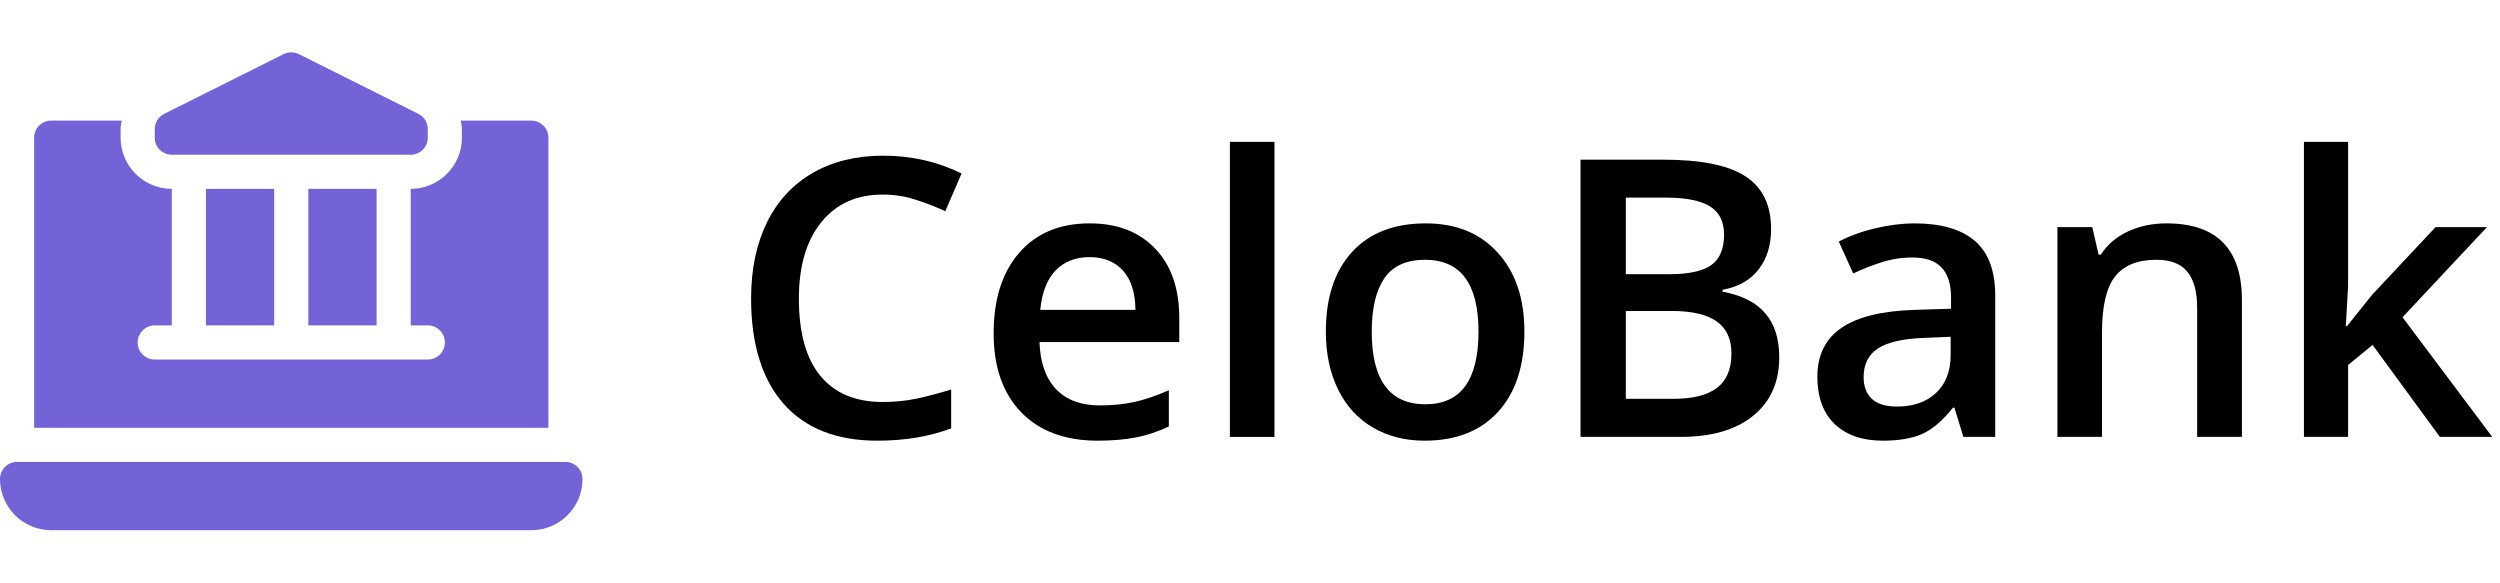<svg width="103" height="24" viewBox="0 0 103 24" fill="none" xmlns="http://www.w3.org/2000/svg">
<path d="M23.297 19.031H0.703C0.315 19.031 0 19.346 0 19.734C0 20.899 0.944 21.844 2.109 21.844H21.891C23.056 21.844 24 20.899 24 19.734C24 19.346 23.685 19.031 23.297 19.031Z" fill="#7264D6"/>
<path d="M17.625 5.672V5.32C17.625 5.054 17.475 4.811 17.236 4.691L12.315 2.23C12.117 2.132 11.883 2.132 11.685 2.23L6.764 4.691C6.525 4.811 6.375 5.054 6.375 5.32V5.672C6.375 6.061 6.689 6.375 7.078 6.375H16.922C17.311 6.375 17.625 6.061 17.625 5.672Z" fill="#7264D6"/>
<path d="M8.484 7.781H11.297V13.406H8.484V7.781Z" fill="#7264D6"/>
<path d="M12.703 7.781H15.516V13.406H12.703V7.781Z" fill="#7264D6"/>
<path d="M5.018 4.969H2.109C1.721 4.969 1.406 5.283 1.406 5.672V17.625H22.594V5.672C22.594 5.283 22.279 4.969 21.891 4.969H18.982C19.002 5.085 19.031 5.199 19.031 5.32V5.672C19.031 6.835 18.085 7.781 16.922 7.781V13.406H17.625C18.014 13.406 18.328 13.721 18.328 14.109C18.328 14.498 18.014 14.812 17.625 14.812H6.375C5.986 14.812 5.672 14.498 5.672 14.109C5.672 13.721 5.986 13.406 6.375 13.406H7.078V7.781C5.915 7.781 4.969 6.835 4.969 5.672V5.32C4.969 5.199 4.998 5.085 5.018 4.969Z" fill="#7264D6"/>
<path d="M36.367 8.016C35.294 8.016 34.45 8.396 33.836 9.156C33.221 9.917 32.914 10.966 32.914 12.305C32.914 13.706 33.208 14.766 33.797 15.484C34.391 16.203 35.247 16.562 36.367 16.562C36.852 16.562 37.32 16.516 37.773 16.422C38.227 16.323 38.698 16.198 39.188 16.047V17.648C38.292 17.987 37.276 18.156 36.141 18.156C34.469 18.156 33.185 17.651 32.289 16.641C31.393 15.625 30.945 14.175 30.945 12.289C30.945 11.102 31.162 10.062 31.594 9.172C32.031 8.281 32.661 7.599 33.484 7.125C34.307 6.651 35.273 6.414 36.383 6.414C37.55 6.414 38.628 6.659 39.617 7.148L38.945 8.703C38.56 8.521 38.151 8.362 37.719 8.227C37.292 8.086 36.841 8.016 36.367 8.016Z" fill="black"/>
<path d="M45.227 18.156C43.883 18.156 42.831 17.766 42.07 16.984C41.315 16.198 40.938 15.117 40.938 13.742C40.938 12.331 41.289 11.221 41.992 10.414C42.695 9.607 43.661 9.203 44.891 9.203C46.031 9.203 46.932 9.549 47.594 10.242C48.255 10.935 48.586 11.888 48.586 13.102V14.094H42.828C42.854 14.932 43.081 15.578 43.508 16.031C43.935 16.479 44.536 16.703 45.312 16.703C45.823 16.703 46.297 16.656 46.734 16.562C47.177 16.463 47.651 16.302 48.156 16.078V17.57C47.708 17.784 47.255 17.935 46.797 18.023C46.339 18.112 45.815 18.156 45.227 18.156ZM44.891 10.594C44.307 10.594 43.839 10.779 43.484 11.148C43.135 11.518 42.927 12.057 42.859 12.766H46.781C46.771 12.052 46.599 11.513 46.266 11.148C45.932 10.779 45.474 10.594 44.891 10.594Z" fill="black"/>
<path d="M52.508 18H50.672V5.844H52.508V18Z" fill="black"/>
<path d="M62.805 13.664C62.805 15.075 62.443 16.177 61.719 16.969C60.995 17.76 59.987 18.156 58.695 18.156C57.888 18.156 57.175 17.974 56.555 17.609C55.935 17.245 55.458 16.721 55.125 16.039C54.792 15.357 54.625 14.565 54.625 13.664C54.625 12.263 54.984 11.169 55.703 10.383C56.422 9.596 57.435 9.203 58.742 9.203C59.992 9.203 60.982 9.607 61.711 10.414C62.44 11.216 62.805 12.3 62.805 13.664ZM56.516 13.664C56.516 15.659 57.253 16.656 58.727 16.656C60.185 16.656 60.914 15.659 60.914 13.664C60.914 11.69 60.18 10.703 58.711 10.703C57.94 10.703 57.38 10.958 57.031 11.469C56.688 11.979 56.516 12.711 56.516 13.664Z" fill="black"/>
<path d="M65.117 6.578H68.508C70.081 6.578 71.216 6.807 71.914 7.266C72.617 7.724 72.969 8.448 72.969 9.438C72.969 10.104 72.797 10.659 72.453 11.102C72.109 11.544 71.615 11.823 70.969 11.938V12.016C71.771 12.167 72.359 12.466 72.734 12.914C73.115 13.357 73.305 13.958 73.305 14.719C73.305 15.745 72.945 16.549 72.227 17.133C71.513 17.711 70.518 18 69.242 18H65.117V6.578ZM66.984 11.297H68.781C69.562 11.297 70.133 11.175 70.492 10.93C70.852 10.68 71.031 10.258 71.031 9.664C71.031 9.128 70.836 8.74 70.445 8.5C70.06 8.26 69.445 8.141 68.602 8.141H66.984V11.297ZM66.984 12.812V16.43H68.969C69.75 16.43 70.338 16.281 70.734 15.984C71.135 15.682 71.336 15.208 71.336 14.562C71.336 13.969 71.133 13.529 70.727 13.242C70.32 12.956 69.703 12.812 68.875 12.812H66.984Z" fill="black"/>
<path d="M80.891 18L80.523 16.797H80.461C80.044 17.323 79.625 17.682 79.203 17.875C78.781 18.062 78.24 18.156 77.578 18.156C76.729 18.156 76.065 17.927 75.586 17.469C75.112 17.01 74.875 16.362 74.875 15.523C74.875 14.633 75.206 13.961 75.867 13.508C76.529 13.055 77.537 12.807 78.891 12.766L80.383 12.719V12.258C80.383 11.706 80.253 11.294 79.992 11.023C79.737 10.747 79.338 10.609 78.797 10.609C78.354 10.609 77.93 10.675 77.523 10.805C77.117 10.935 76.727 11.088 76.352 11.266L75.758 9.953C76.227 9.708 76.74 9.523 77.297 9.398C77.854 9.268 78.38 9.203 78.875 9.203C79.974 9.203 80.802 9.443 81.359 9.922C81.922 10.401 82.203 11.154 82.203 12.18V18H80.891ZM78.156 16.75C78.823 16.75 79.357 16.565 79.758 16.195C80.164 15.82 80.367 15.297 80.367 14.625V13.875L79.258 13.922C78.393 13.953 77.763 14.099 77.367 14.359C76.977 14.615 76.781 15.008 76.781 15.539C76.781 15.925 76.896 16.224 77.125 16.438C77.354 16.646 77.698 16.75 78.156 16.75Z" fill="black"/>
<path d="M92.367 18H90.523V12.688C90.523 12.021 90.388 11.523 90.117 11.195C89.852 10.867 89.427 10.703 88.844 10.703C88.068 10.703 87.5 10.932 87.141 11.391C86.781 11.849 86.602 12.617 86.602 13.695V18H84.766V9.359H86.203L86.461 10.492H86.555C86.815 10.081 87.185 9.763 87.664 9.539C88.143 9.315 88.674 9.203 89.258 9.203C91.331 9.203 92.367 10.258 92.367 12.367V18Z" fill="black"/>
<path d="M96.695 13.438L97.734 12.141L100.344 9.359H102.461L98.984 13.07L102.68 18H100.523L97.75 14.211L96.742 15.039V18H94.922V5.844H96.742V11.773L96.648 13.438H96.695Z" fill="black"/>
</svg>
